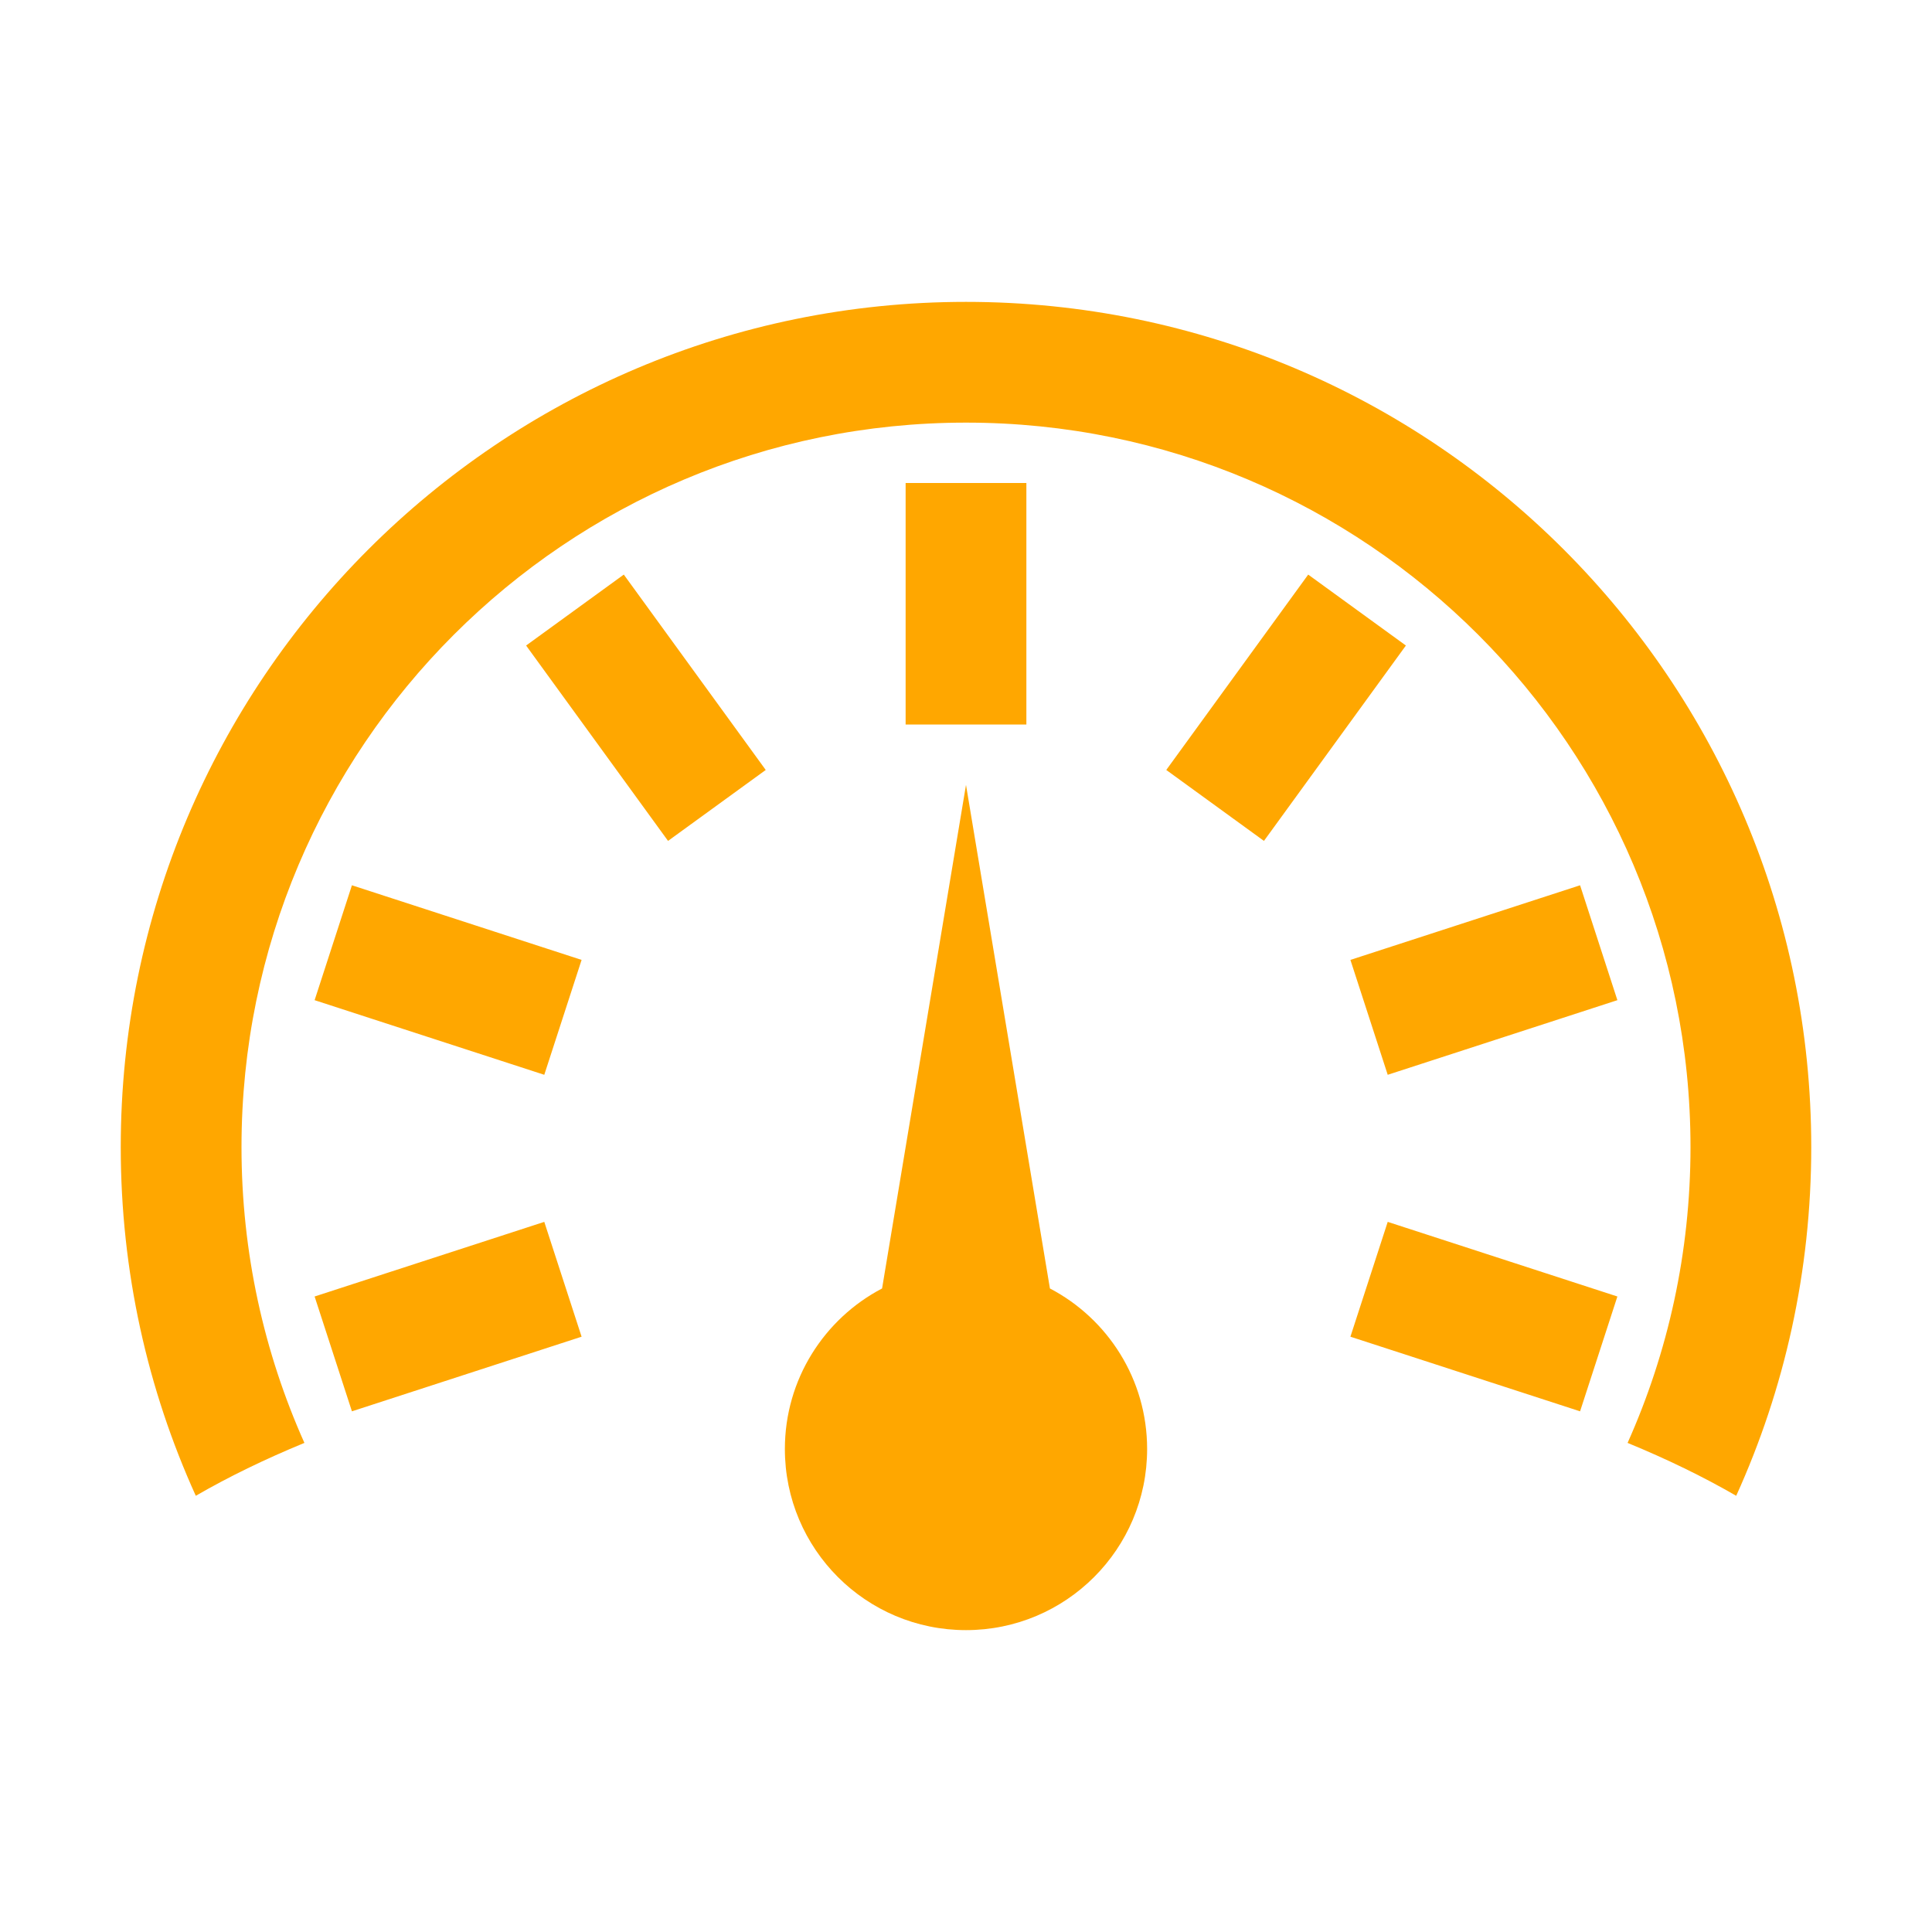<?xml version="1.0" ?>
<svg height="32px" version="1.1" viewBox="0 0 32 32" width="32px" xmlns="http://www.w3.org/2000/svg"
     xmlns:sketch="http://www.bohemiancoding.com/sketch/ns" xmlns:xlink="http://www.w3.org/1999/xlink">
  <title/>
  <defs/>
  <g fill="none" fill-rule="evenodd" id="Icons new Arranged Names" stroke="none" stroke-width="1">
    <g fill="#ffa700" id="100 Pressure Reading">
      <path
        d="M28,19 C28,12.373 22.627,7 16,7 C9.373,7 4,12.373 4,19 C4,20.745 4.373,22.403 5.042,23.899 C4.388,24.168 3.786,24.461 3.243,24.775 C2.444,23.014 2,21.059 2,19 C2,11.268 8.268,5 16,5 C23.732,5 30,11.268 30,19 C30,21.059 29.556,23.014 28.757,24.775 C28.214,24.461 27.612,24.168 26.958,23.899 C27.627,22.403 28,20.745 28,19 Z M15,8 L15,12 L17,12 L17,8 L15,8 Z M21.668,9.517 L19.317,12.753 L20.935,13.928 L23.286,10.692 L21.668,9.517 Z M26.171,14.663 L22.367,15.899 L22.985,17.802 L26.789,16.566 L26.171,14.663 Z M26.789,21.474 L22.985,20.238 L22.367,22.14 L26.171,23.376 L26.789,21.474 Z M5.829,23.376 L9.633,22.14 L9.015,20.238 L5.211,21.474 L5.829,23.376 Z M5.211,16.566 L9.015,17.802 L9.633,15.899 L5.829,14.663 L5.211,16.566 Z M8.714,10.692 L10.332,9.517 L12.683,12.753 L11.065,13.928 Z M16,27 C14.343,27 13,25.657 13,24 C13,22.845 13.653,21.842 14.61,21.341 L16,13 L17.39,21.341 C18.347,21.842 19,22.845 19,24 C19,25.657 17.657,27 16,27 Z M16,27"
        id="Oval 278 copy 2"/>
    </g>
  </g>
</svg>
